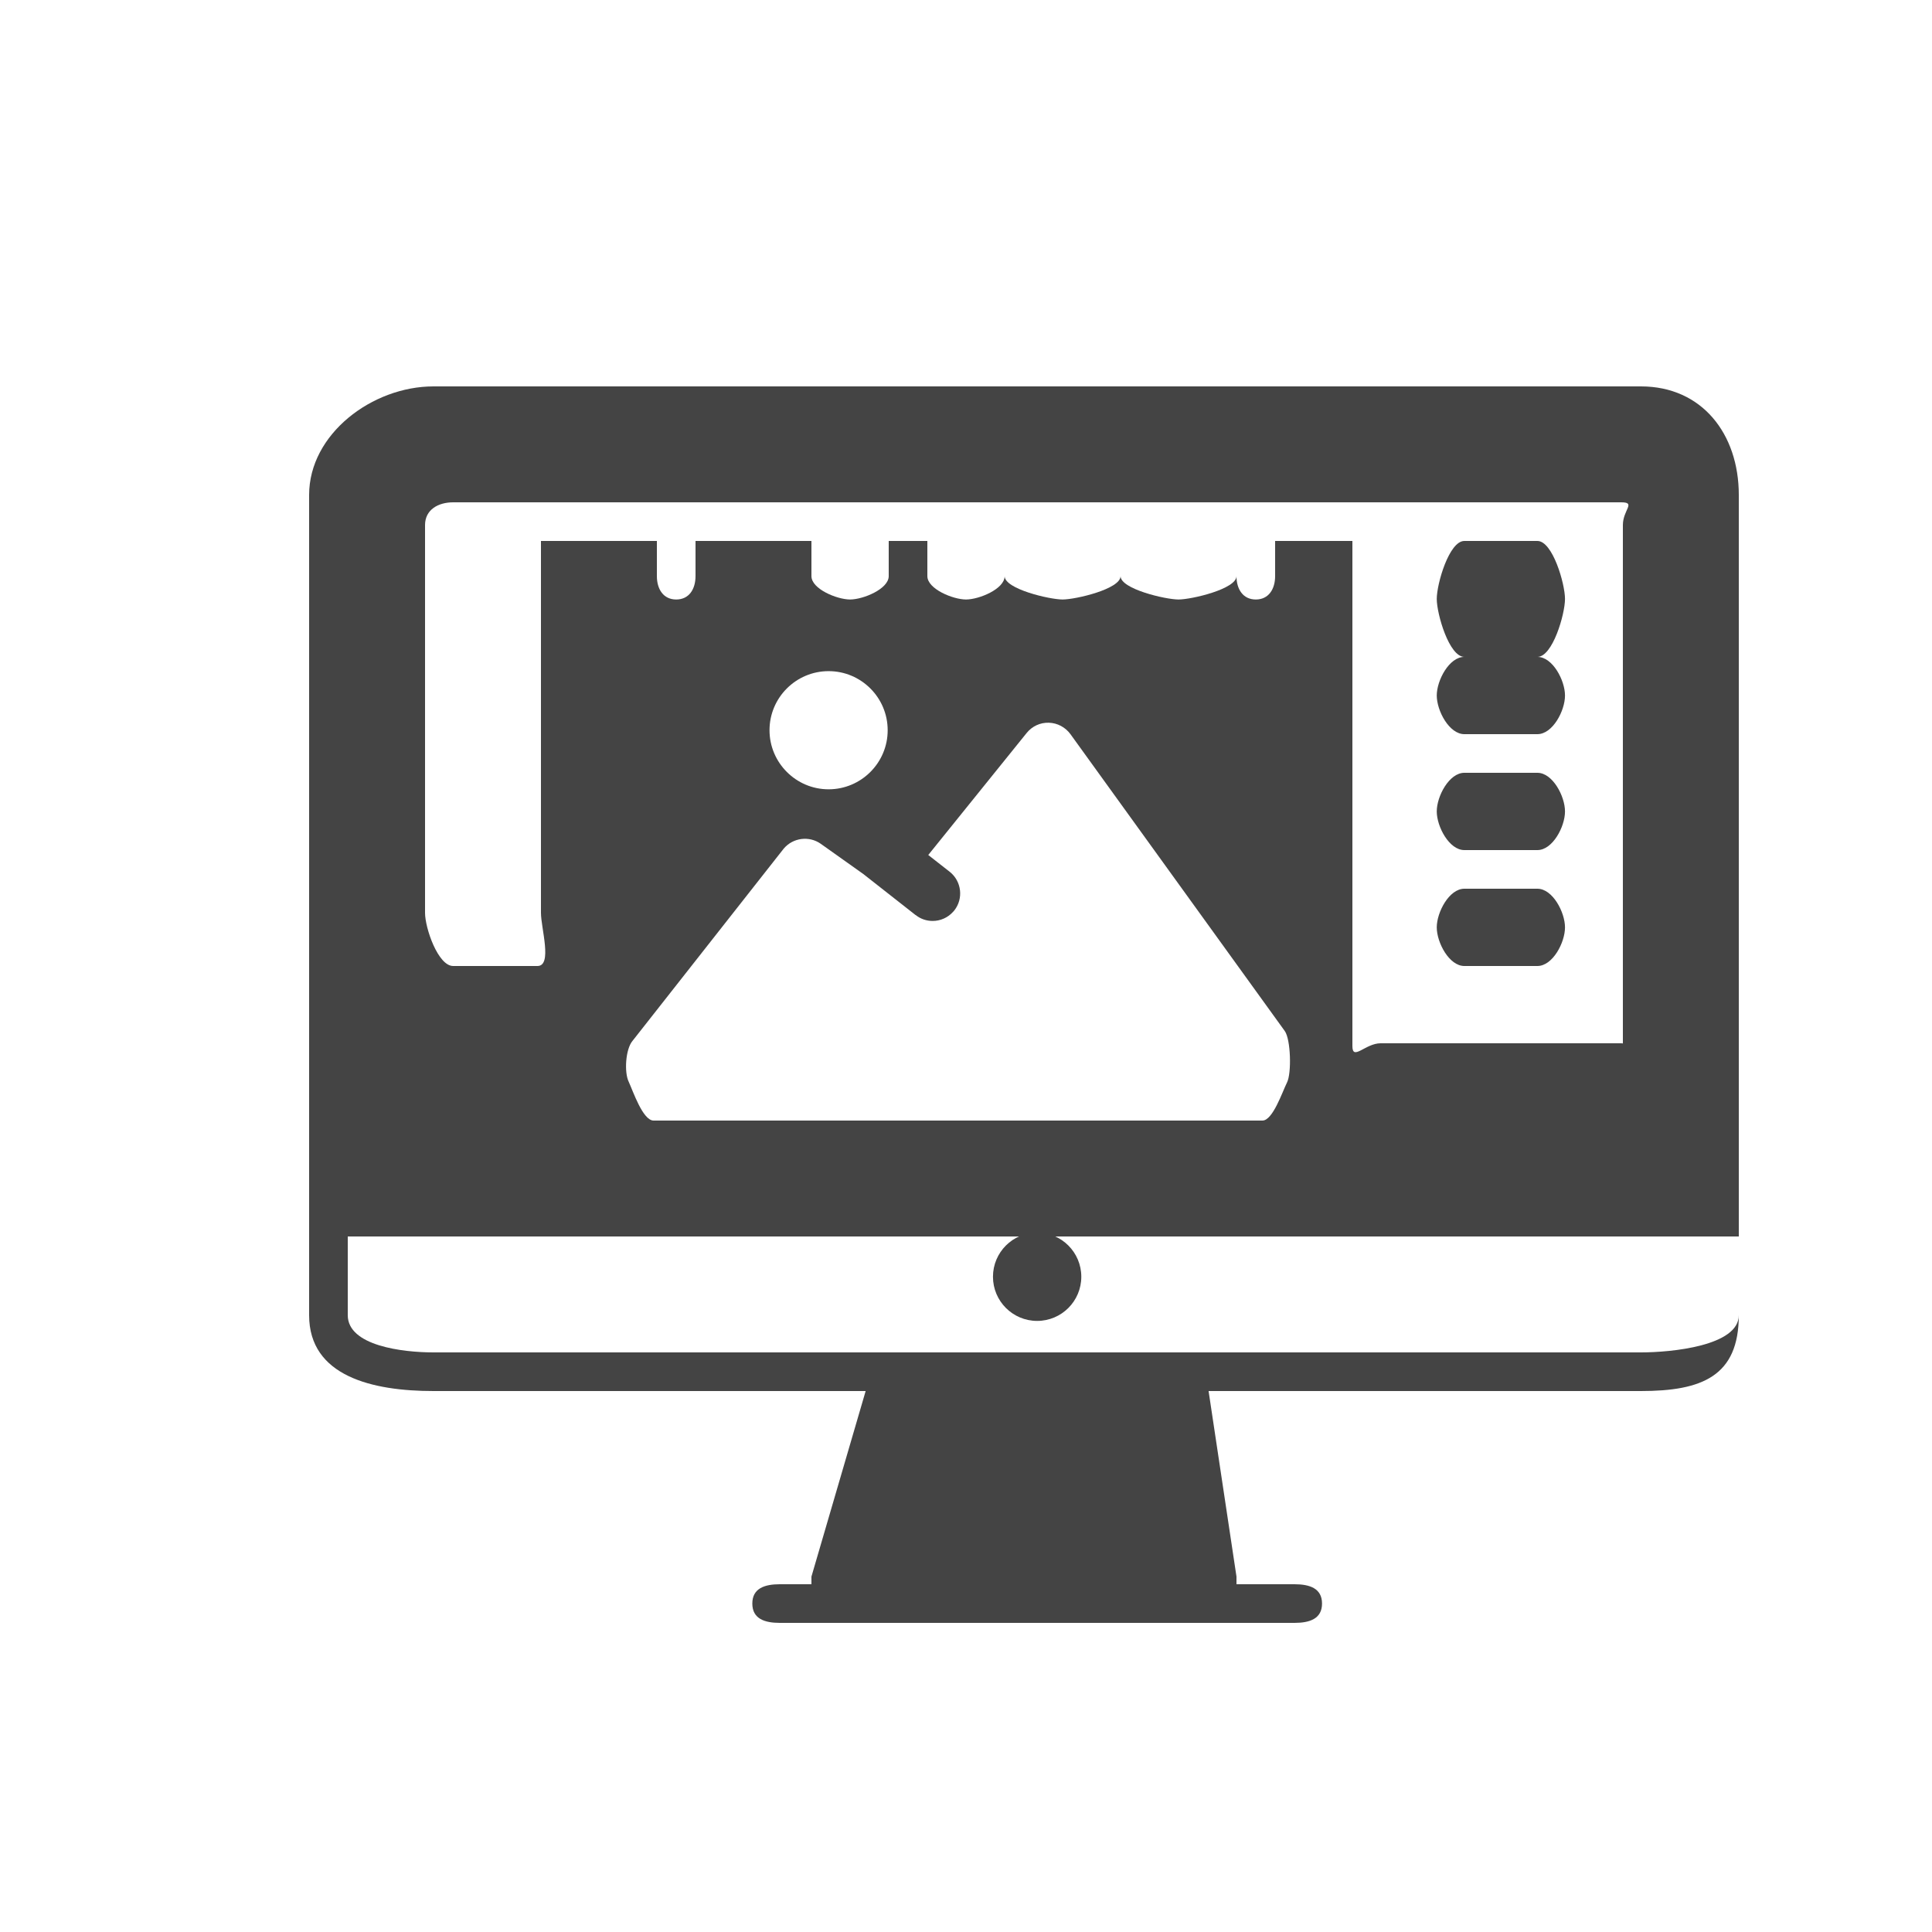 <?xml version="1.0" encoding="utf-8"?>
<!-- Generator: Adobe Illustrator 16.0.0, SVG Export Plug-In . SVG Version: 6.00 Build 0)  -->
<!DOCTYPE svg PUBLIC "-//W3C//DTD SVG 1.1 Tiny//EN" "http://www.w3.org/Graphics/SVG/1.1/DTD/svg11-tiny.dtd">
<svg version="1.1" baseProfile="tiny" id="Layer_1" xmlns="http://www.w3.org/2000/svg" xmlns:xlink="http://www.w3.org/1999/xlink"
	 x="0px" y="0px" width="50px" height="50px" viewBox="0 0 50 50" xml:space="preserve">
<g>
	<path fill="#444444" d="M42.468,10H11.217C9.638,10,8,11.229,8,12.809v21.229C8,35.617,9.638,36,11.217,36h11.186L21,40.802V41
		h-0.819c-0.393,0-0.711,0.106-0.711,0.5s0.318,0.5,0.711,0.5h13.32c0.394,0,0.713-0.106,0.713-0.5S33.895,41,33.501,41H32v-0.198
		L31.278,36h11.189C44.046,36,45,35.617,45,34.037V12.809C45,11.229,44.046,10,42.468,10z M33,14v0.91
		c0,0.334-0.166,0.605-0.5,0.605S32,15.244,32,14.91v-0.75l0,0v0.75c0,0.334-1.166,0.605-1.5,0.605S29,15.244,29,14.91v-0.75l0,0
		v0.75c0,0.334-1.164,0.605-1.5,0.605c-0.334,0-1.5-0.271-1.5-0.605v-0.455l0,0v0.455c0,0.334-0.664,0.605-1,0.605
		c-0.334,0-1-0.271-1-0.605V14h-1v0.91c0,0.334-0.664,0.605-1,0.605s-1-0.271-1-0.605V14h-1v0.91c0,0.334,0,0.605,0,0.605
		s0-0.271,0-0.605V14h-2v0.91c0,0.334-0.165,0.605-0.5,0.605c-0.334,0-0.5-0.271-0.5-0.605V14h-3v9.625
		C14,24.017,14.303,25,13.91,25h-2.182C11.336,25,11,24.017,11,23.625V13.588C11,13.194,11.336,13,11.729,13h30.227
		C42.35,13,42,13.194,42,13.588v13.484C42,27.466,42.35,27,41.955,27h-6.226C35.337,27,35,27.466,35,27.072V14H33z M21.444,20.427
		c-0.843,0-1.529-0.687-1.529-1.529c0-0.844,0.687-1.529,1.529-1.529c0.844,0,1.529,0.685,1.529,1.529
		C22.974,19.74,22.288,20.427,21.444,20.427z M20.282,21.963c0.24-0.285,0.659-0.338,0.96-0.125l1.115,0.792l0.006,0.006
		l1.327,1.042l0.009,0.004c0.128,0.103,0.283,0.152,0.439,0.152c0.196,0,0.393-0.083,0.531-0.24c0.011-0.01,0.021-0.021,0.027-0.032
		l0.002-0.001c0.24-0.306,0.188-0.75-0.113-0.994c-0.002-0.001-0.005-0.003-0.008-0.006l-0.554-0.434l2.547-3.158
		c0.139-0.172,0.348-0.272,0.573-0.265c0.222,0.006,0.428,0.116,0.56,0.296l5.546,7.682c0.157,0.219,0.179,1.098,0.058,1.334
		C33.186,28.258,32.94,29,32.672,29H16.915c-0.278,0-0.529-0.754-0.645-1.006c-0.119-0.248-0.08-0.841,0.098-1.054L20.282,21.963z
		 M42.468,35H11.217C10.425,35,9,34.831,9,34.037V32h36v2.037C45,34.831,43.26,35,42.468,35z"/>
	<circle fill="#444444" cx="26.841" cy="33.042" r="1.143"/>
	<path fill="#444444" d="M37.897,17h1.891c0.394,0,0.714-1.105,0.714-1.5c0-0.393-0.32-1.5-0.714-1.5h-1.891
		c-0.393,0-0.714,1.107-0.714,1.5C37.184,15.895,37.505,17,37.897,17z"/>
	<path fill="#444444" d="M37.897,19h1.891c0.394,0,0.714-0.604,0.714-1c0-0.392-0.32-1-0.714-1h-1.891c-0.393,0-0.714,0.608-0.714,1
		C37.184,18.396,37.505,19,37.897,19z"/>
	<path fill="#444444" d="M37.897,22h1.891c0.394,0,0.714-0.605,0.714-1c0-0.394-0.32-1-0.714-1h-1.891c-0.393,0-0.714,0.606-0.714,1
		C37.184,21.395,37.505,22,37.897,22z"/>
	<path fill="#444444" d="M37.897,25h1.891c0.394,0,0.714-0.604,0.714-1c0-0.391-0.32-1-0.714-1h-1.891c-0.393,0-0.714,0.609-0.714,1
		C37.184,24.396,37.505,25,37.897,25z"/>
</g>
</svg>
